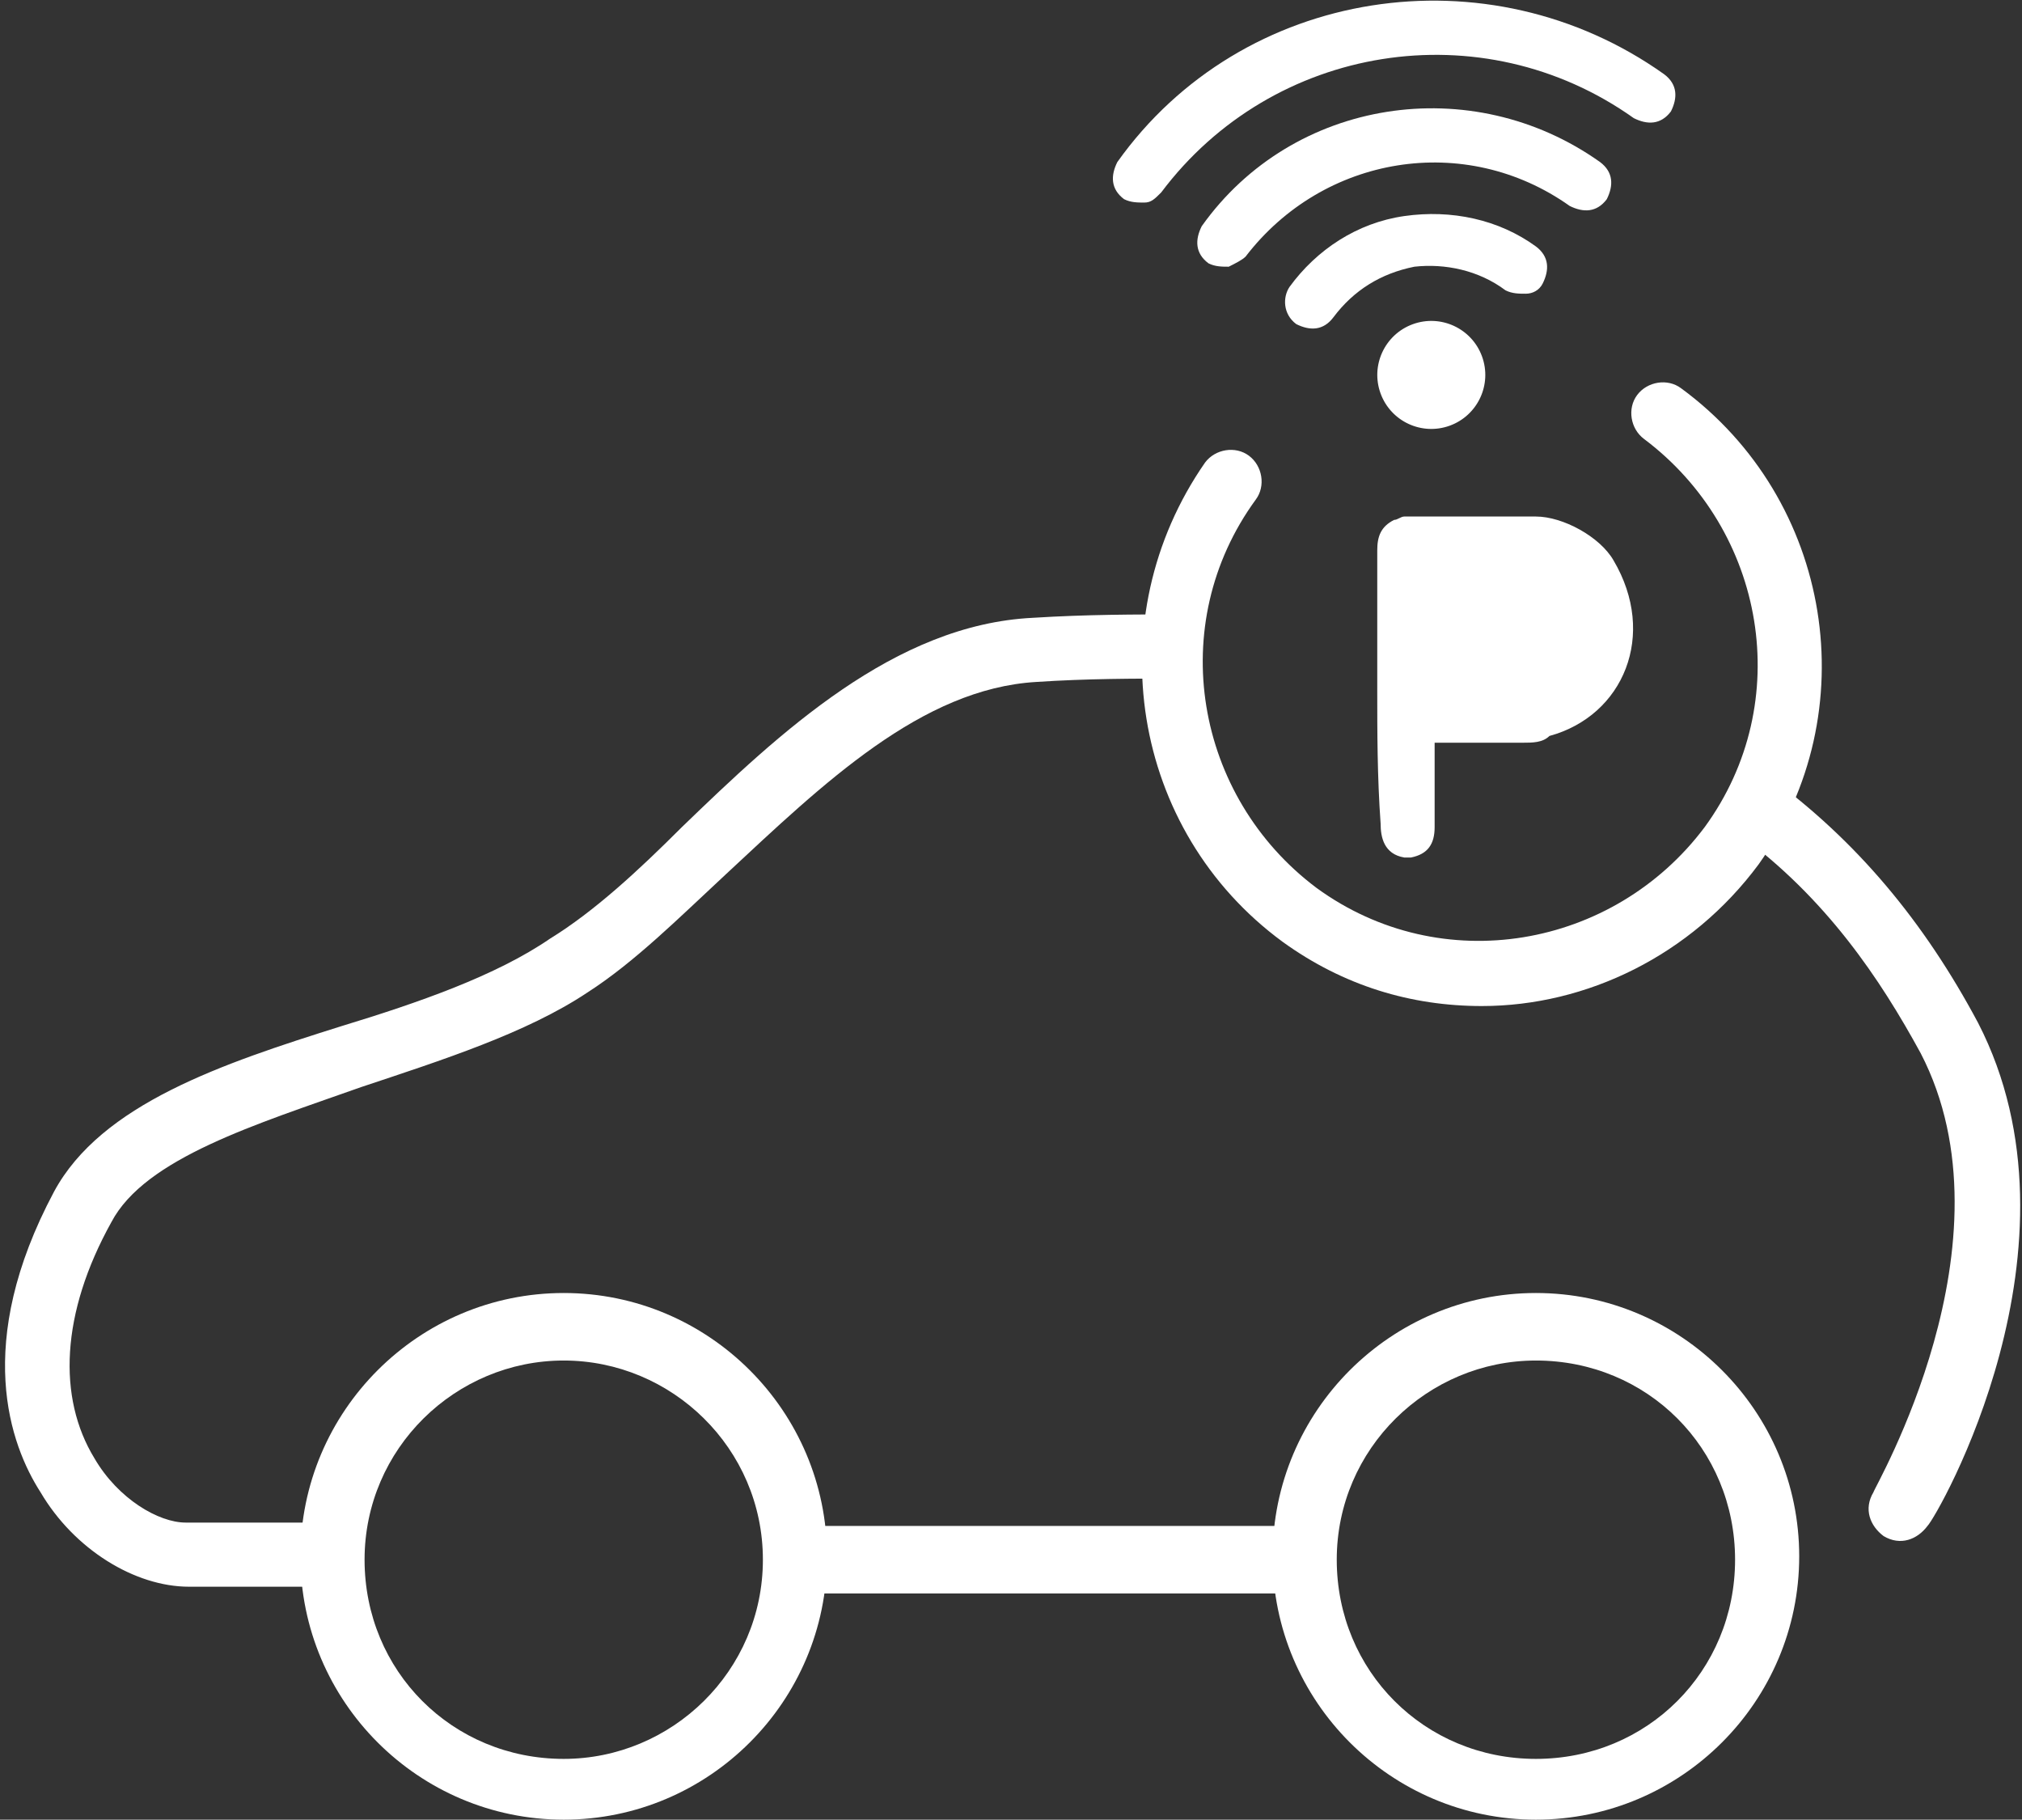 <svg viewBox="0 0 59.9 53.9" xmlns="http://www.w3.org/2000/svg"><rect x="0" y="0" width="59.9" height="53.9" fill="#333333" stroke="none"/><g fill="#FFFFFF"><path d="m16.7 53.9c-4.3 0-7.8-3.5-7.8-7.8s3.5-7.8 7.8-7.8 7.8 3.5 7.8 7.8-3.5 7.8-7.8 7.8zm0-13.6c-3.2 0-5.9 2.6-5.9 5.9s2.6 5.9 5.9 5.9c3.2 0 5.9-2.6 5.9-5.9s-2.7-5.9-5.9-5.9zm28.8 13.6c-4.3 0-7.8-3.5-7.8-7.8s3.5-7.8 7.8-7.8 7.8 3.5 7.8 7.8-3.5 7.8-7.8 7.8zm0-13.6c-3.2 0-5.9 2.6-5.9 5.9s2.6 5.9 5.9 5.9 5.9-2.6 5.9-5.9-2.6-5.9-5.9-5.9z"/><path d="m9.9 46.1c0-.3 0-.7.1-1h-4.5c-.8 0-2-.7-2.7-1.9-1.1-1.8-1-4.3.5-7 1-1.9 4.3-2.9 7.4-4 2.4-.8 4.9-1.6 6.7-2.8 1.4-.9 2.7-2.2 4.1-3.5 2.9-2.7 5.8-5.5 9.2-5.7 1.5-.1 2.9-.1 4.2-.1 0-.6 0-1.3.1-1.9-1.4 0-2.8 0-4.4.1-4.1.2-7.5 3.4-10.4 6.2-1.3 1.3-2.6 2.5-3.9 3.3-1.6 1.1-3.9 1.9-6.2 2.6-3.5 1.1-7.1 2.3-8.5 4.9-2.4 4.5-1.3 7.5-.4 8.9 1 1.7 2.8 2.8 4.4 2.8h4.6c-.3-.2-.3-.5-.3-.9zm48.7-15.8c-1.6-3-3.6-5.4-6.2-7.3-.2.6-.5 1.2-.9 1.7 2.6 1.9 4.2 4.3 5.4 6.5 2.9 5.6-1.4 12.9-1.4 13-.3.5-.1 1 .3 1.3.5.3 1 .1 1.3-.3.3-.3 4.9-8.3 1.5-14.9zm-35.2 14.9c0 .3.1.6.1 1 0 .3 0 .6-.1 1h15.4c0-.3-.1-.6-.1-1 0-.3 0-.6.1-1z"/><path d="m43.9 29.8c-2.1 0-4.1-.6-5.9-1.9-4.5-3.3-5.5-9.6-2.3-14.2.3-.4.9-.5 1.3-.2s.5.9.2 1.3c-2.7 3.7-1.8 8.8 1.8 11.5 3.7 2.7 8.8 1.8 11.5-1.8 2.7-3.7 1.8-8.8-1.8-11.5-.4-.3-.5-.9-.2-1.3s.9-.5 1.3-.2c4.5 3.3 5.5 9.6 2.3 14.1-2 2.7-5.1 4.2-8.2 4.2z"/><path d="m40.8 20.4v-4.1c0-.4.1-.7.5-.9.1 0 .2-.1.3-.1h3.9c.8 0 1.9.6 2.3 1.3 1.3 2.2.3 4.6-1.9 5.2-.2.2-.5.2-.8.2h-2.6v2.5c0 .5-.2.8-.7.9h-.2c-.6-.1-.7-.6-.7-1-.1-1.4-.1-2.7-.1-4z"/></g><path d="m42.5 18.6v-1.7h2.6c1 0 1.7.8 1.7 1.6 0 1-.7 1.7-1.7 1.7h-2.4c-.2 0-.2-.1-.2-.3z" fill="#FFFFFF"/><circle cx="42.4" cy="11.1" fill="#FFFFFF" r="1.6" transform="matrix(.939 -.343 .343 .939 -1.22 15.226)"/><path d="m45.2 8.7c-.2 0-.4 0-.6-.1-.8-.6-1.8-.8-2.7-.7-1 .2-1.8.7-2.4 1.5-.3.4-.7.4-1.1.2-.4-.3-.4-.8-.2-1.1.8-1.1 2-1.9 3.4-2.1s2.8.1 3.9.9c.4.3.4.7.2 1.1-.1.2-.3.3-.5.3z" fill="#FFFFFF"/><path d="m36.4 7.9c-.2 0-.4 0-.6-.1-.4-.3-.4-.7-.2-1.1 2.7-3.8 8-4.6 11.8-1.9.4.3.4.7.2 1.1-.3.4-.7.4-1.1.2-3.1-2.2-7.3-1.5-9.6 1.5-.1.1-.3.2-.5.3z" fill="#FFFFFF"/><path d="m33.9 6c-.2 0-.4 0-.6-.1-.4-.3-.4-.7-.2-1.1 3.7-5.2 11-6.3 16.2-2.6.4.3.4.7.2 1.1-.3.4-.7.4-1.1.2-4.5-3.2-10.7-2.2-14 2.2-.2.2-.3.3-.5.3z" fill="#FFFFFF"/></svg>
